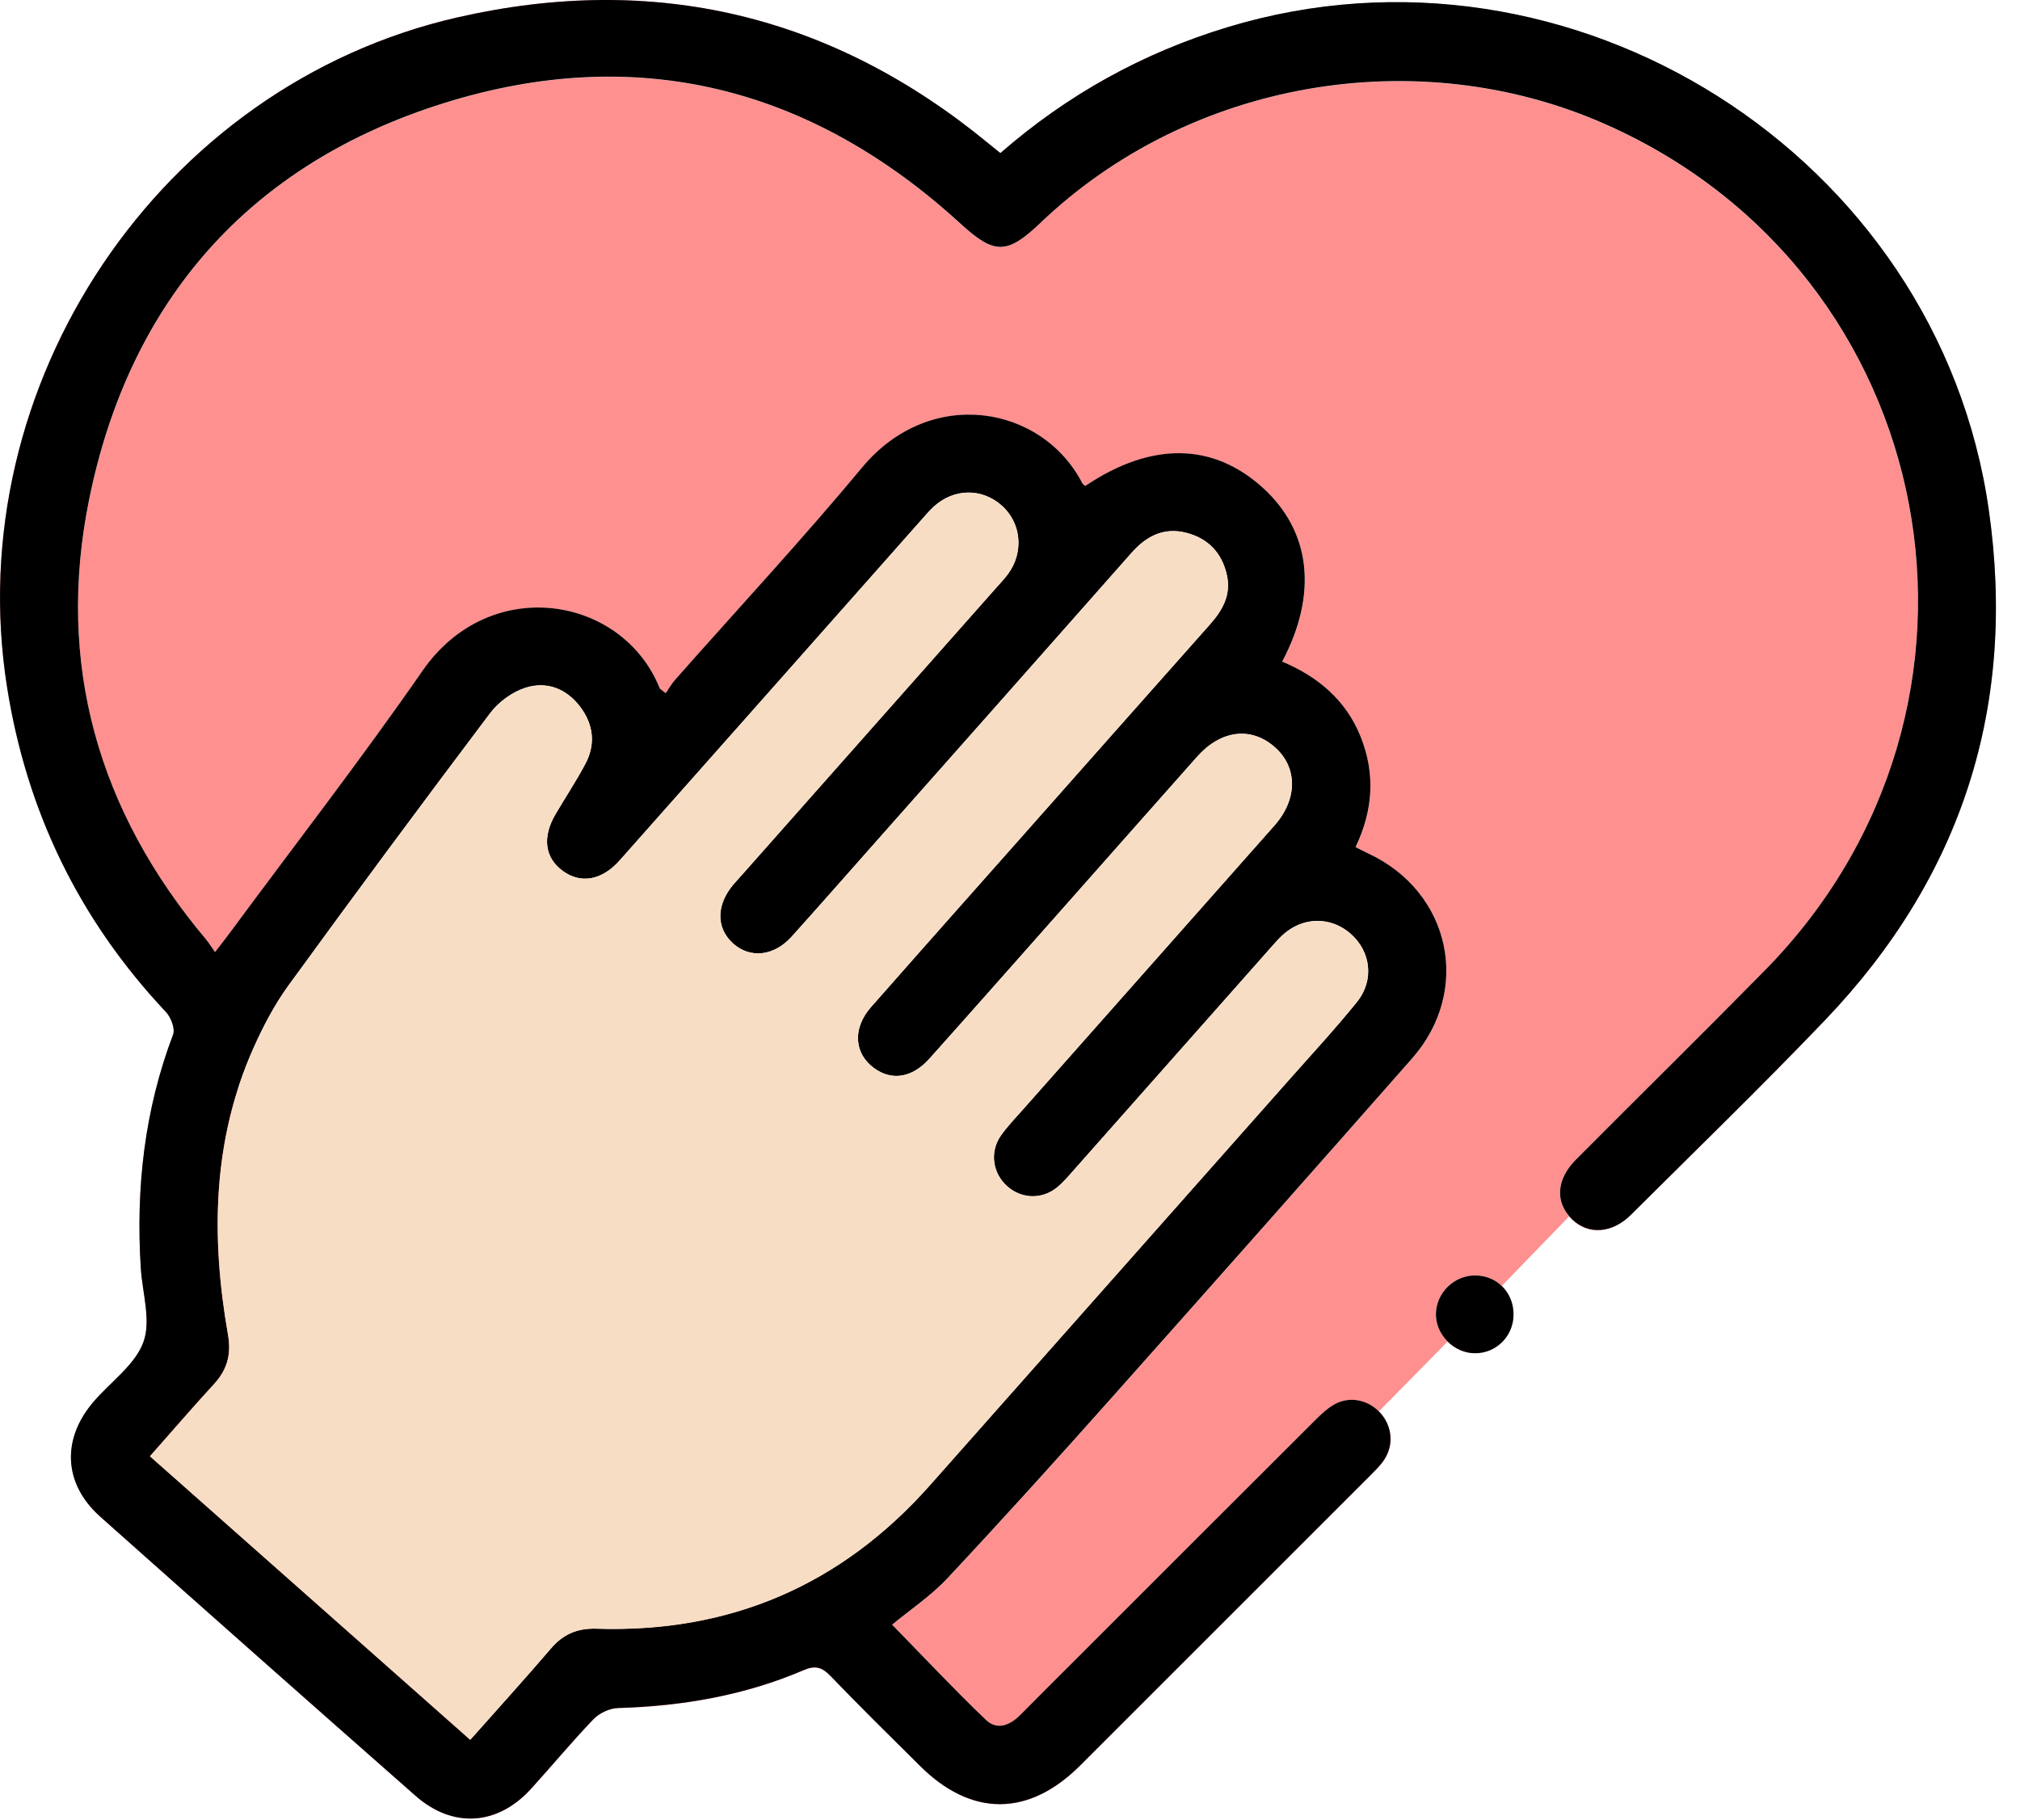 <svg width="81" height="73" viewBox="0 0 81 73" fill="none" xmlns="http://www.w3.org/2000/svg">
<path d="M78.484 32.56C59.768 52.125 47.774 64.72 40.034 71.009C35.032 75.073 41.284 59.756 18.777 69.759C16.902 42.876 -1.854 40.687 3.147 12.241C37.533 -12.142 23.466 16.93 55.664 1.613C70.043 6.614 78.484 6.092 78.484 32.56ZM40.115 6.139C39.912 5.977 39.771 5.864 39.631 5.748C33.36 0.587 26.236 -1.104 18.346 0.697C6.398 3.423 -1.629 15.433 0.281 27.546C1.072 32.56 3.182 36.899 6.655 40.594C6.858 40.809 7.033 41.266 6.942 41.503C5.795 44.529 5.448 47.658 5.648 50.866C5.711 51.863 6.067 52.966 5.755 53.829C5.426 54.742 4.454 55.417 3.773 56.205C2.46 57.718 2.541 59.521 4.026 60.84C8.227 64.579 12.438 68.312 16.661 72.028C18.165 73.351 19.959 73.226 21.3 71.747C22.138 70.822 22.938 69.856 23.804 68.956C24.038 68.712 24.448 68.521 24.785 68.512C27.361 68.437 29.859 68.008 32.235 66.989C32.694 66.792 32.966 66.871 33.304 67.224C34.479 68.443 35.686 69.628 36.886 70.825C38.952 72.882 41.253 72.879 43.319 70.812C47.189 66.946 51.056 63.079 54.923 59.209C55.126 59.006 55.336 58.806 55.495 58.571C55.898 57.977 55.833 57.221 55.367 56.692C54.898 56.158 54.145 55.986 53.526 56.327C53.235 56.486 52.982 56.727 52.744 56.964C49.553 60.147 46.367 63.335 43.182 66.52C42.425 67.277 41.669 68.027 40.919 68.787C40.503 69.209 39.981 69.412 39.537 68.987C38.249 67.746 37.02 66.439 35.776 65.17C36.517 64.554 37.333 64.013 37.986 63.316C40.175 60.978 42.322 58.602 44.451 56.211C48.521 51.641 52.578 47.058 56.623 42.463C59.034 39.725 58.177 35.776 54.87 34.239C54.714 34.167 54.56 34.082 54.36 33.982C55.064 32.513 55.154 31.044 54.567 29.562C53.979 28.087 52.847 27.142 51.419 26.542C52.86 23.813 52.563 21.313 50.64 19.568C48.63 17.746 46.164 17.721 43.523 19.496C43.482 19.462 43.429 19.437 43.407 19.393C41.788 16.252 37.302 15.476 34.573 18.756C32.16 21.66 29.584 24.426 27.086 27.258C26.936 27.43 26.82 27.633 26.698 27.808C26.53 27.674 26.474 27.652 26.458 27.611C24.967 23.898 19.653 23.007 16.949 26.905C14.473 30.475 11.806 33.916 9.224 37.414C9.059 37.636 8.887 37.855 8.627 38.193C8.471 37.974 8.377 37.818 8.262 37.68C3.935 32.541 2.241 26.62 3.573 20.059C5.195 12.05 10.025 6.574 17.818 4.138C25.539 1.725 32.519 3.488 38.505 8.971C39.862 10.212 40.372 10.231 41.713 8.949C47.68 3.244 56.808 1.647 64.363 4.986C77.899 10.966 81.178 28.34 70.762 38.931C68.261 41.475 65.717 43.979 63.197 46.508C62.391 47.318 62.344 48.24 63.041 48.915C63.691 49.543 64.642 49.481 65.398 48.727C67.999 46.136 70.637 43.579 73.176 40.925C78.677 35.173 80.875 28.312 79.743 20.434C77.702 6.217 62.997 -3.073 49.227 1.094C45.836 2.116 42.816 3.788 40.115 6.139ZM60.69 52.747C60.706 51.85 60.031 51.153 59.143 51.156C58.312 51.156 57.602 51.847 57.58 52.675C57.555 53.523 58.296 54.276 59.149 54.276C59.996 54.273 60.675 53.601 60.69 52.747Z" fill="#FF9090"/>
<path d="M40.115 6.139C42.816 3.785 45.839 2.116 49.231 1.087C63.001 -3.083 77.705 6.211 79.746 20.428C80.878 28.302 78.681 35.167 73.179 40.919C70.641 43.573 68.002 46.13 65.401 48.721C64.645 49.474 63.695 49.534 63.044 48.909C62.347 48.233 62.394 47.311 63.201 46.502C65.717 43.973 68.262 41.469 70.766 38.924C81.181 28.334 77.902 10.959 64.367 4.979C56.811 1.641 47.683 3.238 41.716 8.943C40.375 10.225 39.865 10.209 38.509 8.965C32.516 3.482 25.539 1.719 17.815 4.132C10.022 6.567 5.189 12.047 3.57 20.053C2.241 26.617 3.935 32.535 8.259 37.674C8.374 37.812 8.468 37.968 8.624 38.187C8.884 37.849 9.059 37.63 9.221 37.408C11.803 33.91 14.47 30.469 16.946 26.899C19.65 23.001 24.964 23.892 26.455 27.605C26.471 27.643 26.527 27.665 26.696 27.802C26.817 27.627 26.93 27.424 27.083 27.252C29.584 24.42 32.157 21.653 34.57 18.749C37.299 15.467 41.785 16.245 43.404 19.387C43.426 19.431 43.482 19.456 43.52 19.49C46.161 17.715 48.627 17.74 50.637 19.562C52.56 21.306 52.857 23.807 51.416 26.536C52.844 27.136 53.976 28.08 54.564 29.556C55.154 31.038 55.061 32.504 54.357 33.976C54.557 34.076 54.707 34.16 54.867 34.232C58.171 35.77 59.031 39.718 56.62 42.457C52.575 47.052 48.518 51.635 44.448 56.205C42.319 58.596 40.172 60.972 37.983 63.31C37.33 64.007 36.517 64.548 35.773 65.164C37.017 66.436 38.243 67.743 39.534 68.981C39.978 69.409 40.5 69.203 40.916 68.781C41.666 68.021 42.425 67.268 43.179 66.514C46.364 63.329 49.55 60.14 52.741 56.958C52.979 56.721 53.232 56.48 53.523 56.32C54.142 55.98 54.895 56.152 55.364 56.686C55.83 57.218 55.895 57.974 55.492 58.565C55.333 58.799 55.12 58.999 54.92 59.203C51.053 63.072 47.186 66.939 43.316 70.806C41.247 72.876 38.949 72.879 36.883 70.819C35.683 69.624 34.473 68.44 33.301 67.218C32.963 66.867 32.691 66.786 32.232 66.983C29.856 68.002 27.358 68.43 24.782 68.505C24.448 68.515 24.035 68.706 23.801 68.949C22.935 69.85 22.138 70.816 21.297 71.741C19.956 73.219 18.162 73.348 16.658 72.022C12.435 68.305 8.224 64.576 4.023 60.834C2.538 59.512 2.457 57.711 3.77 56.199C4.451 55.411 5.423 54.732 5.752 53.823C6.064 52.96 5.708 51.856 5.645 50.859C5.442 47.652 5.792 44.523 6.939 41.497C7.03 41.259 6.855 40.8 6.652 40.587C3.182 36.899 1.069 32.557 0.281 27.546C-1.626 15.433 6.402 3.423 18.346 0.697C26.239 -1.104 33.36 0.587 39.631 5.748C39.768 5.864 39.912 5.977 40.115 6.139ZM18.856 69.781C19.953 68.54 21.038 67.349 22.082 66.124C22.582 65.536 23.157 65.295 23.923 65.32C29.271 65.492 33.735 63.576 37.286 59.568C42.107 54.129 46.924 48.69 51.741 43.248C52.638 42.235 53.56 41.237 54.41 40.184C55.117 39.309 54.967 38.155 54.154 37.446C53.338 36.733 52.203 36.767 51.397 37.533C51.228 37.693 51.075 37.874 50.919 38.049C48.312 40.994 45.708 43.938 43.098 46.883C42.873 47.136 42.654 47.402 42.397 47.614C41.794 48.115 40.969 48.09 40.394 47.583C39.797 47.058 39.672 46.192 40.137 45.536C40.406 45.154 40.737 44.817 41.047 44.464C44.395 40.681 47.749 36.899 51.097 33.113C52.047 32.038 52.038 30.75 51.084 29.937C50.137 29.131 48.943 29.287 47.996 30.356C46.317 32.244 44.648 34.139 42.972 36.03C41.072 38.174 39.178 40.325 37.268 42.46C36.574 43.235 35.758 43.354 35.051 42.841C34.242 42.25 34.176 41.241 34.926 40.387C36.905 38.137 38.893 35.898 40.881 33.657C43.419 30.791 45.955 27.921 48.499 25.061C49.006 24.492 49.368 23.879 49.2 23.085C49.009 22.191 48.459 21.597 47.574 21.369C46.667 21.134 45.964 21.5 45.364 22.182C42.022 25.97 38.671 29.753 35.32 33.535C34.129 34.879 32.944 36.233 31.741 37.568C31.034 38.352 30.078 38.452 29.396 37.84C28.709 37.224 28.712 36.295 29.403 35.476C29.487 35.376 29.578 35.283 29.662 35.186C33.098 31.306 36.533 27.424 39.968 23.544C40.125 23.369 40.287 23.198 40.425 23.01C41.069 22.128 40.947 20.95 40.15 20.259C39.356 19.568 38.249 19.587 37.449 20.312C37.277 20.469 37.124 20.65 36.968 20.825C32.926 25.389 28.89 29.953 24.845 34.51C24.132 35.311 23.288 35.455 22.569 34.932C21.838 34.401 21.732 33.573 22.279 32.644C22.675 31.972 23.107 31.319 23.473 30.631C23.888 29.846 23.798 29.059 23.27 28.355C22.713 27.614 21.916 27.305 21.059 27.586C20.531 27.758 19.99 28.155 19.653 28.602C16.927 32.219 14.229 35.861 11.566 39.525C11.006 40.297 10.553 41.163 10.162 42.038C8.512 45.742 8.455 49.612 9.14 53.526C9.281 54.329 9.106 54.939 8.571 55.52C7.712 56.455 6.886 57.418 6.011 58.405C10.322 62.225 14.57 65.986 18.856 69.781Z" fill="black"/>
<path d="M60.691 52.747C60.675 53.601 59.997 54.276 59.149 54.276C58.296 54.276 57.555 53.523 57.58 52.675C57.602 51.847 58.312 51.156 59.143 51.156C60.031 51.153 60.706 51.85 60.691 52.747Z" fill="black"/>
<path d="M18.856 69.781C14.57 65.986 10.322 62.225 6.014 58.412C6.886 57.424 7.715 56.461 8.574 55.526C9.109 54.945 9.284 54.335 9.143 53.532C8.459 49.618 8.515 45.748 10.165 42.044C10.556 41.169 11.009 40.303 11.569 39.531C14.232 35.867 16.93 32.225 19.656 28.609C19.994 28.162 20.534 27.765 21.063 27.593C21.919 27.311 22.716 27.621 23.273 28.362C23.801 29.065 23.892 29.853 23.476 30.637C23.11 31.325 22.676 31.978 22.282 32.651C21.735 33.579 21.844 34.407 22.573 34.939C23.288 35.461 24.136 35.317 24.848 34.517C28.893 29.956 32.932 25.392 36.971 20.831C37.127 20.656 37.277 20.475 37.452 20.319C38.252 19.593 39.359 19.575 40.153 20.265C40.95 20.956 41.072 22.135 40.428 23.016C40.291 23.204 40.128 23.376 39.972 23.551C36.536 27.433 33.101 31.313 29.665 35.192C29.578 35.289 29.49 35.383 29.406 35.483C28.715 36.302 28.712 37.23 29.4 37.846C30.081 38.459 31.038 38.358 31.744 37.574C32.944 36.236 34.129 34.886 35.323 33.541C38.671 29.759 42.025 25.977 45.367 22.188C45.967 21.506 46.667 21.141 47.577 21.375C48.462 21.603 49.012 22.197 49.203 23.091C49.371 23.885 49.009 24.498 48.502 25.067C45.958 27.93 43.423 30.797 40.884 33.663C38.899 35.905 36.908 38.143 34.929 40.394C34.179 41.247 34.245 42.257 35.054 42.847C35.761 43.36 36.577 43.241 37.271 42.466C39.181 40.331 41.075 38.18 42.976 36.036C44.651 34.145 46.324 32.25 47.999 30.362C48.946 29.293 50.141 29.137 51.088 29.943C52.041 30.756 52.054 32.044 51.1 33.119C47.752 36.905 44.401 40.684 41.05 44.47C40.741 44.82 40.409 45.161 40.141 45.542C39.675 46.199 39.8 47.064 40.397 47.59C40.972 48.096 41.794 48.121 42.401 47.621C42.66 47.405 42.879 47.142 43.101 46.889C45.708 43.945 48.315 41 50.922 38.055C51.078 37.88 51.231 37.702 51.4 37.539C52.207 36.774 53.342 36.742 54.157 37.452C54.97 38.162 55.12 39.315 54.414 40.19C53.566 41.244 52.644 42.238 51.744 43.254C46.927 48.696 42.11 54.135 37.29 59.575C33.735 63.582 29.275 65.501 23.926 65.326C23.157 65.301 22.582 65.542 22.085 66.13C21.038 67.352 19.953 68.543 18.856 69.781Z" fill="#F8DDC5"/>
</svg>
